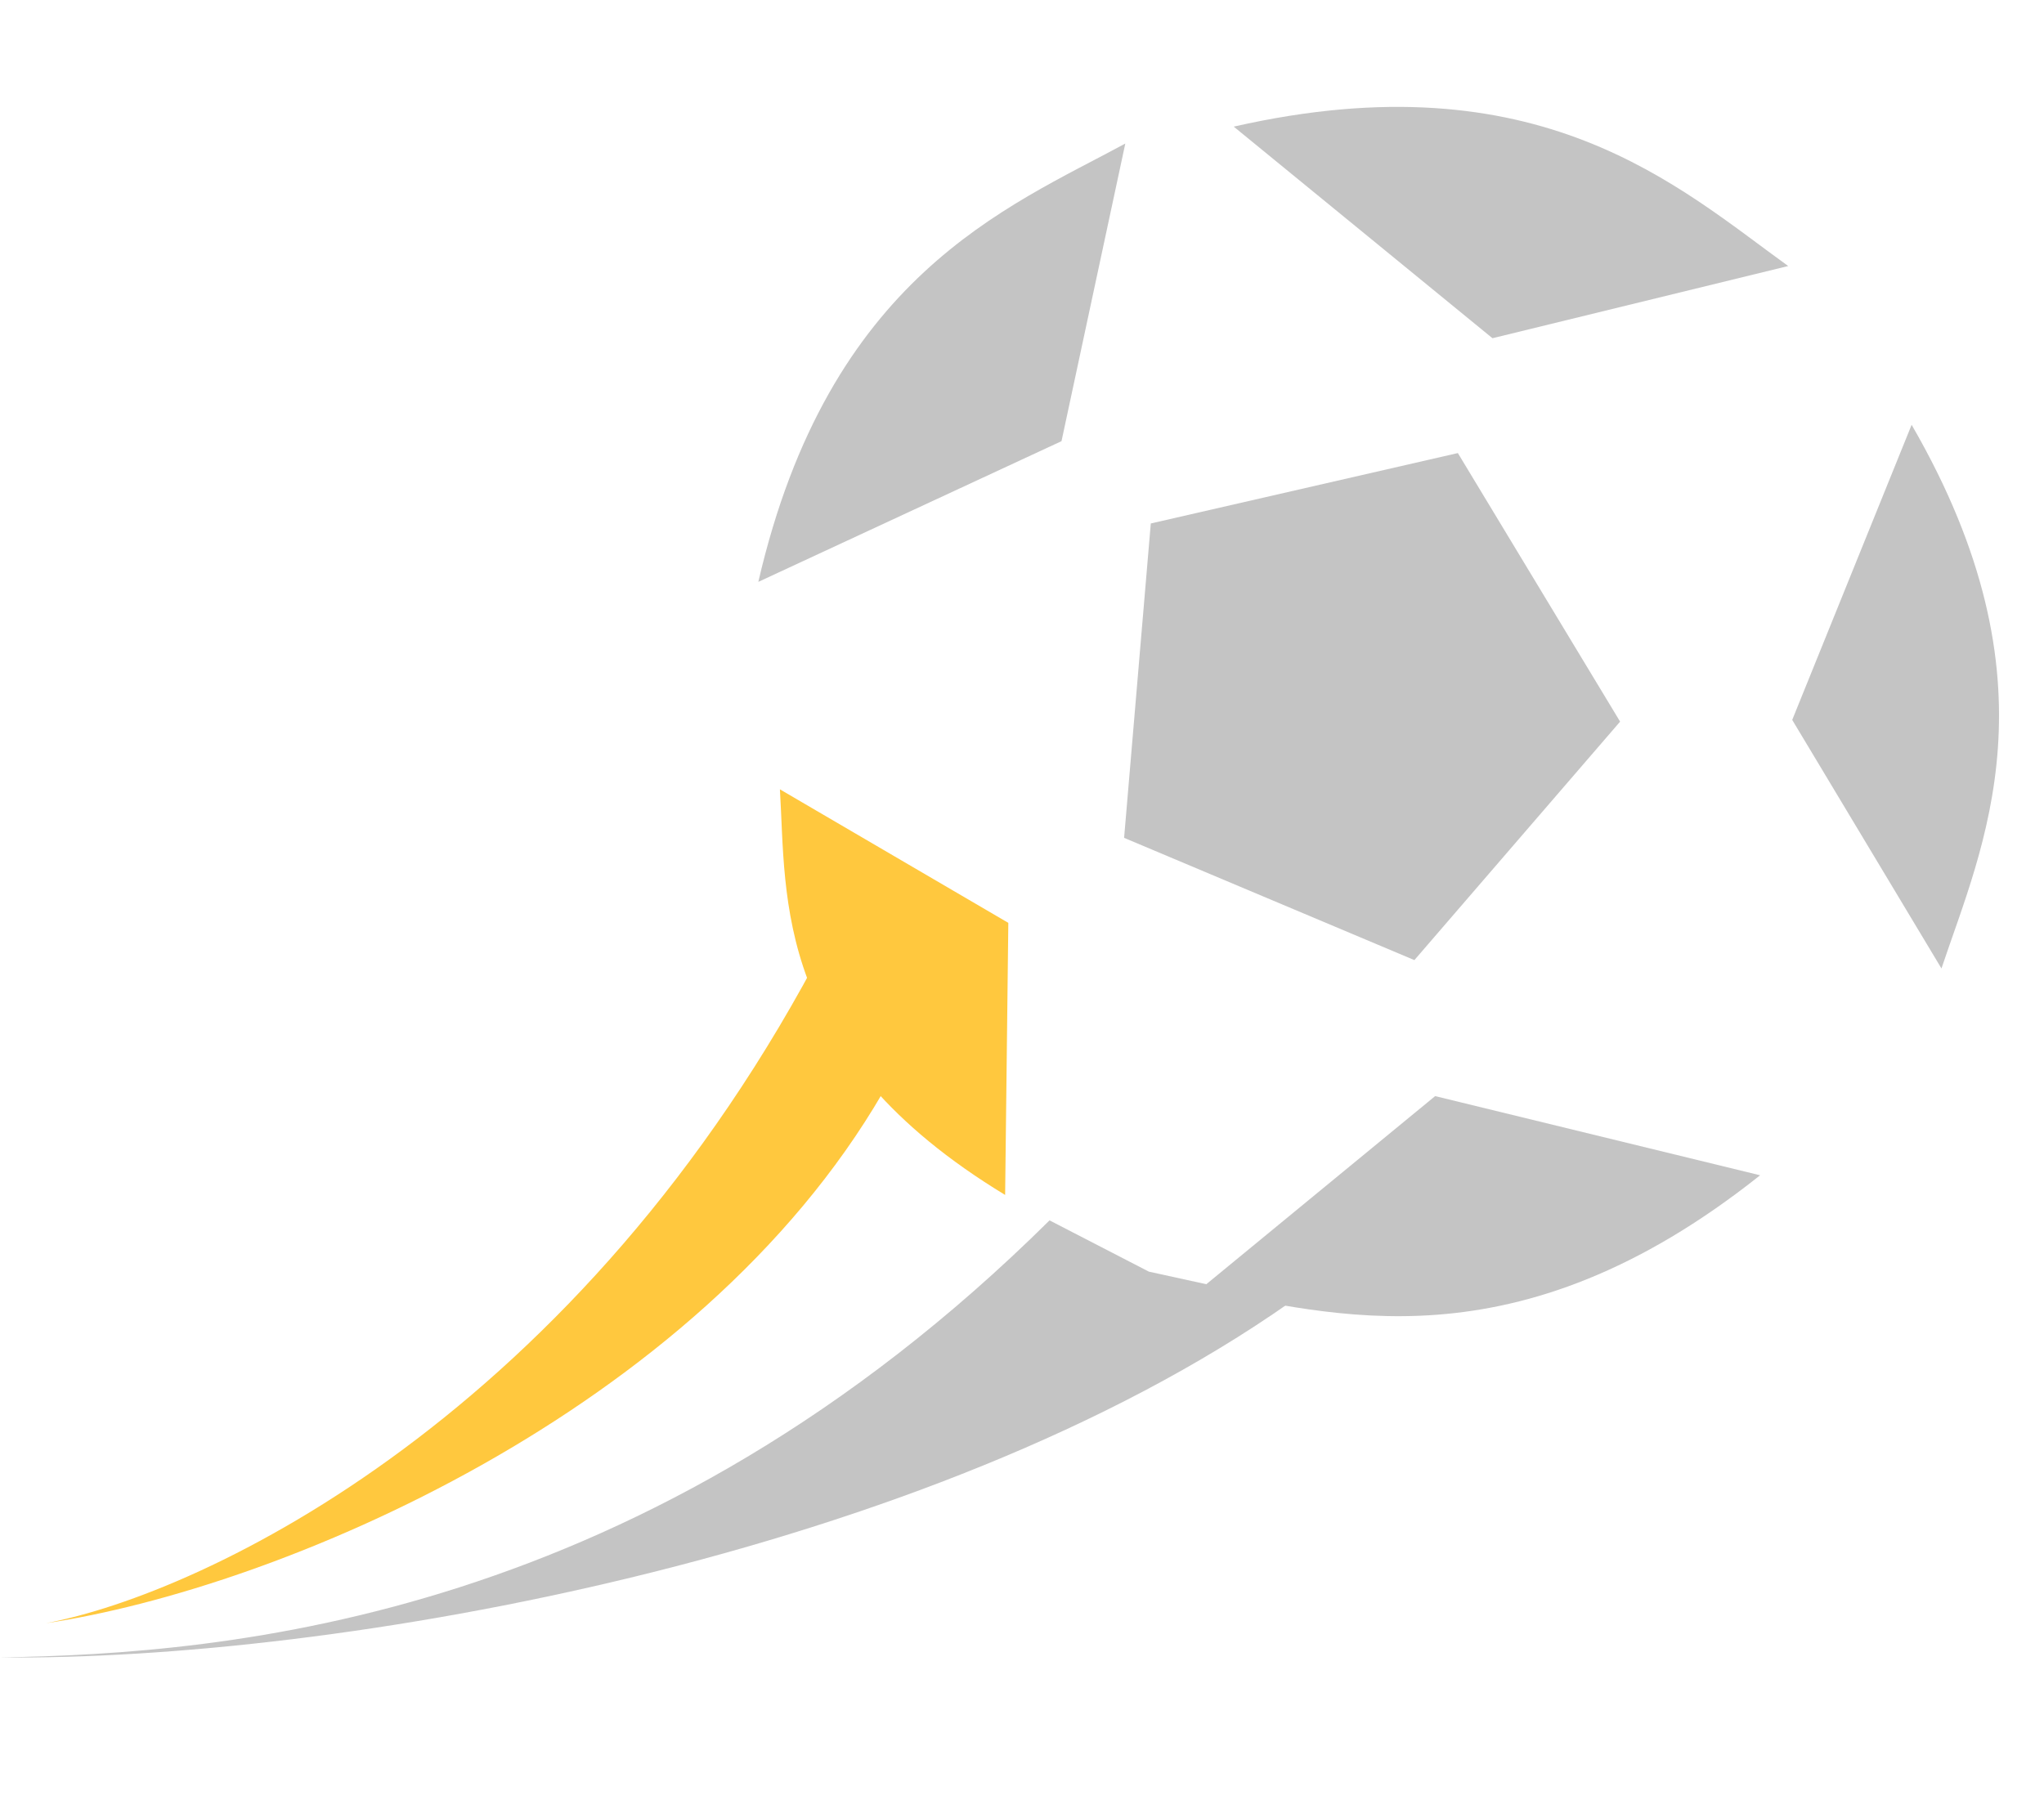 <svg width="3273" height="2883" viewBox="0 0 3273 2883" fill="none" xmlns="http://www.w3.org/2000/svg">
<path d="M1800 1341.89L1842.74 838.382L2334.42 725.624L2594.23 1155.75L2264.82 1537.69L1800 1341.89Z" fill="#C4C4C4"/>
<path d="M1920.89 2065.61C2133.34 2103.56 2424.91 2195.42 2818.42 1882.31L2298.05 1755.51L1920.89 2065.61Z" fill="#C4C4C4"/>
<path d="M3108.81 1551.08C3173.9 1356.22 3300.59 1094.27 3061.04 680.352L2869.83 1152.98L3108.81 1551.08Z" fill="#C4C4C4"/>
<path d="M2863.41 426.066C2688.31 300.123 2465.14 91.528 1975.55 202.802L2389.85 541.692L2863.41 426.066Z" fill="#C4C4C4"/>
<path d="M1801.92 229.902C1612.29 332.68 1327.33 442.74 1214.28 931.928L1699.77 706.555L1801.92 229.902Z" fill="#C4C4C4"/>
<path d="M1248.86 1264.2C1259.47 1438.6 1237.48 1688.05 1609.49 1913.81L1614.6 1478.05L1248.86 1264.2Z" fill="#FFC83E"/>
<path d="M73.392 2599.73C326.369 2552.31 930.536 2267.56 1323.38 1507.92L1413.67 1749.74C1116.15 2262.45 445.45 2544.36 73.392 2599.73Z" fill="#FFC83E"/>
<path d="M-1.23e-05 2654.48C366.49 2648.67 1034.68 2594.4 1680.6 1954.53L1839.65 2036.63L2065.32 2086.06C1486.76 2492.61 537.343 2660.33 -1.23e-05 2654.48Z" fill="#C4C4C4"/>
</svg>
